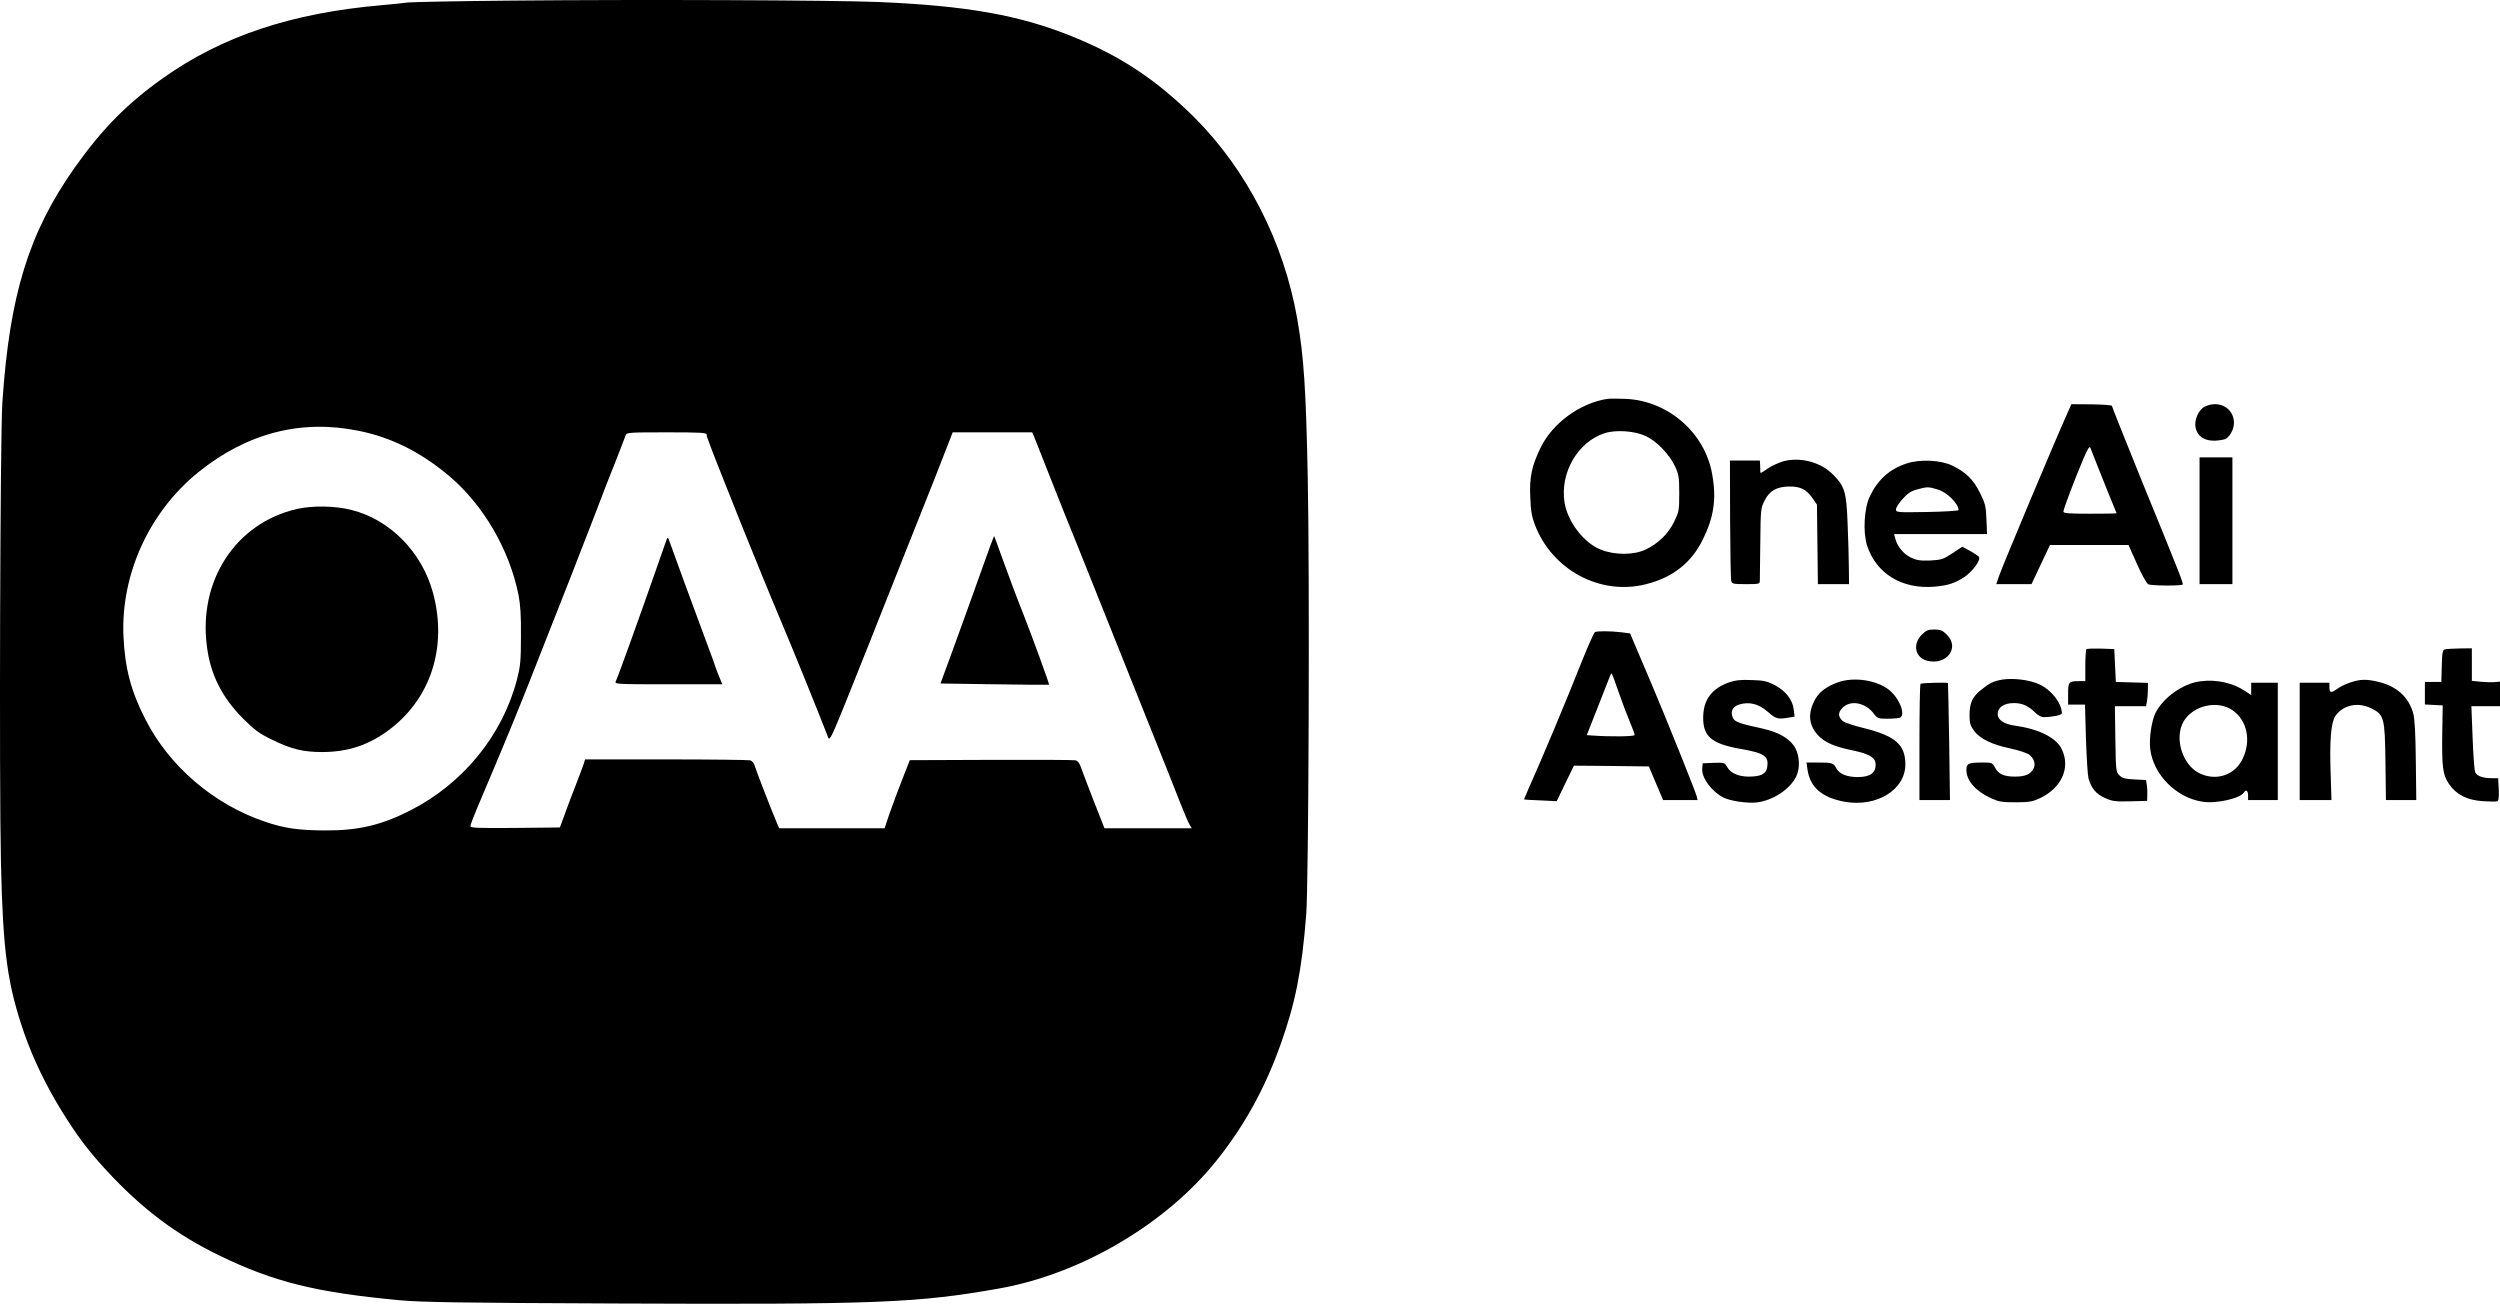 <svg xmlns="http://www.w3.org/2000/svg" version="1.0" preserveAspectRatio="xMidYMid meet" viewBox="500.39 568.71 1597.61 833.17">

<g transform="translate(0,1920) scale(0.1,-0.1)" fill="#000000" stroke="none">
<path d="M8270 13509 c-338 -3 -635 -9 -660 -12 -25 -4 -99 -11 -165 -17 -579 -50 -1024 -199 -1402 -468 -228 -162 -387 -324 -561 -569 -294 -417 -417 -814 -463 -1503 -14 -215 -21 -2414 -9 -2940 13 -575 41 -778 150 -1094 55 -158 140 -334 237 -491 104 -167 166 -249 283 -377 226 -246 448 -414 725 -548 350 -170 618 -236 1150 -286 140 -13 385 -17 1385 -21 1672 -7 1928 3 2455 97 518 93 1056 410 1378 810 180 223 315 468 415 750 95 267 135 470 163 825 16 199 23 2157 10 2795 -11 563 -25 774 -67 1015 -86 491 -322 952 -657 1287 -242 240 -470 392 -781 518 -336 136 -671 196 -1236 220 -299 12 -1515 17 -2350 9z m-975 -2749 c213 -43 399 -137 583 -292 216 -184 381 -468 439 -755 13 -66 17 -133 16 -268 0 -159 -4 -191 -26 -277 -93 -354 -343 -661 -677 -832 -187 -96 -335 -131 -550 -130 -172 1 -260 14 -383 56 -328 111 -611 353 -765 656 -91 178 -130 326 -139 528 -18 396 165 796 478 1049 310 250 656 340 1024 265z m2225 -25 c0 -17 18 -63 220 -570 82 -203 193 -476 248 -605 79 -186 247 -601 304 -749 8 -23 9 -24 22 -5 18 26 84 189 474 1174 67 168 150 377 185 465 35 88 76 193 91 233 l28 72 254 0 254 0 10 -22 c5 -13 52 -133 106 -268 53 -135 129 -326 170 -425 40 -99 108 -270 152 -380 44 -110 167 -418 274 -685 107 -267 214 -534 237 -595 24 -60 49 -120 57 -132 l14 -23 -279 0 -279 0 -70 178 c-38 97 -74 193 -81 213 -7 23 -20 39 -33 43 -12 3 -255 4 -541 3 l-519 -2 -49 -125 c-27 -69 -63 -167 -81 -217 l-31 -93 -337 0 -337 0 -16 38 c-32 74 -130 328 -139 358 -5 20 -17 34 -30 38 -13 3 -255 6 -539 6 l-516 0 -10 -32 c-6 -18 -28 -76 -48 -128 -21 -52 -52 -135 -70 -185 l-33 -90 -286 -3 c-239 -2 -286 0 -286 12 0 7 20 60 44 117 24 57 87 205 139 329 52 124 129 311 170 415 236 597 379 962 443 1130 39 105 99 258 132 340 32 83 62 158 65 168 6 16 27 17 262 17 219 0 255 -2 255 -15z"/>
<path d="M6900 10260 c-389 -90 -629 -456 -574 -877 23 -182 96 -326 233 -464 72 -71 102 -94 181 -132 126 -62 201 -80 325 -80 161 1 290 43 416 135 275 200 385 536 289 886 -71 258 -275 465 -520 526 -105 27 -250 29 -350 6z"/>
<path d="M11272 9857 c-45 -127 -122 -340 -170 -472 l-88 -240 345 -5 c190 -3 348 -4 349 -3 4 1 -114 324 -165 453 -42 105 -91 237 -139 369 -24 69 -46 126 -47 128 -2 1 -40 -102 -85 -230z"/>
<path d="M9262 10060 c-5 -14 -37 -104 -70 -200 -99 -284 -242 -681 -253 -701 -9 -18 1 -19 336 -19 l345 0 -16 38 c-9 20 -19 48 -24 62 -4 14 -37 104 -73 200 -83 223 -200 542 -220 600 -15 43 -16 44 -25 20z"/>
<path d="M15275 10964 c-176 -28 -351 -156 -427 -314 -56 -117 -71 -186 -65 -315 3 -87 10 -124 30 -177 111 -289 419 -453 711 -378 170 43 289 137 361 284 72 145 89 261 60 421 -47 263 -281 467 -552 479 -48 2 -101 2 -118 0z m247 -238 c71 -34 150 -117 186 -193 24 -52 27 -69 27 -173 0 -110 -2 -118 -33 -182 -38 -77 -100 -138 -182 -177 -75 -36 -196 -36 -285 -1 -109 42 -213 178 -233 302 -30 190 85 388 257 443 73 23 193 14 263 -19z"/>
<path d="M18220 10883 c-86 -191 -413 -972 -441 -1050 l-18 -53 112 0 113 0 59 125 59 125 251 0 251 0 54 -121 c29 -66 62 -125 72 -130 17 -9 203 -11 220 -2 7 4 -13 56 -264 670 -103 255 -188 467 -188 472 0 5 -58 9 -129 10 l-130 1 -21 -47z m184 -338 c19 -49 55 -139 80 -200 25 -60 46 -111 46 -112 0 -2 -76 -3 -170 -3 -140 0 -170 3 -170 14 0 16 72 206 128 338 27 63 39 82 44 70 4 -9 23 -57 42 -107z"/>
<path d="M19093 10914 c-39 -19 -67 -83 -59 -130 14 -74 81 -103 184 -79 30 7 62 61 62 105 0 95 -96 149 -187 104z"/>
<path d="M19060 10185 l0 -405 105 0 105 0 0 405 0 405 -105 0 -105 0 0 -405z"/>
<path d="M16400 10565 c-30 -9 -74 -29 -98 -45 -48 -34 -50 -35 -49 -17 0 6 -1 24 -1 40 l-2 27 -95 0 -96 0 1 -374 c1 -206 4 -384 7 -395 5 -19 12 -21 94 -21 86 0 89 1 89 23 0 12 1 121 3 242 2 212 3 222 28 270 31 62 77 88 158 89 71 0 107 -18 146 -72 l30 -44 3 -254 3 -254 99 0 100 0 -1 103 c0 56 -4 183 -8 282 -8 208 -18 239 -95 317 -78 78 -207 112 -316 83z"/>
<path d="M17188 10551 c-108 -35 -183 -102 -235 -210 -36 -73 -45 -228 -18 -313 58 -181 224 -282 432 -264 85 8 121 19 185 58 53 33 114 114 98 133 -5 6 -31 23 -58 38 l-48 26 -64 -42 c-59 -39 -70 -42 -142 -46 -64 -2 -85 1 -123 19 -48 23 -88 73 -100 123 l-7 27 297 0 297 0 -4 94 c-3 84 -8 102 -41 169 -42 85 -90 132 -176 174 -73 36 -207 43 -293 14z m198 -166 c60 -17 134 -91 134 -132 0 -4 -90 -10 -200 -12 -195 -3 -200 -3 -200 17 0 11 19 41 43 67 32 36 54 50 92 60 65 18 72 18 131 0z"/>
<path d="M17284 9456 c-59 -59 -42 -145 34 -165 123 -33 212 81 128 165 -29 29 -41 34 -81 34 -40 0 -52 -5 -81 -34z"/>
<path d="M15196 9473 c-9 -10 -40 -79 -86 -193 -96 -243 -259 -632 -335 -800 -18 -41 -32 -76 -32 -76 1 -1 49 -4 106 -6 l103 -5 55 114 55 113 240 -2 239 -3 45 -107 46 -108 110 0 110 0 -6 26 c-8 31 -191 487 -282 702 -37 86 -84 198 -105 247 l-38 90 -53 7 c-74 9 -163 9 -172 1z m152 -384 c22 -63 54 -148 71 -188 17 -40 31 -78 31 -85 0 -10 -158 -12 -276 -3 l-30 2 71 180 c39 99 74 189 78 199 4 10 9 17 11 15 2 -2 22 -56 44 -120z"/>
<path d="M18337 9364 c-4 -4 -7 -52 -7 -106 l0 -98 -39 0 c-67 0 -71 -4 -71 -81 l0 -69 54 0 54 0 6 -217 c4 -120 11 -234 16 -253 18 -64 47 -100 104 -126 49 -22 65 -24 163 -22 l108 3 1 35 c1 19 0 49 -3 66 l-5 32 -74 4 c-60 3 -78 8 -96 26 -22 22 -23 30 -26 232 l-3 210 99 0 100 0 6 31 c3 17 6 51 6 75 l0 43 -102 3 -103 3 -5 105 -5 105 -85 3 c-47 1 -89 0 -93 -4z"/>
<path d="M20628 9363 c-15 -4 -18 -20 -20 -106 l-3 -102 -53 0 -52 0 0 -72 0 -72 57 -3 57 -3 -3 -172 c-3 -222 3 -272 43 -330 46 -68 115 -103 215 -110 44 -3 85 -3 93 -1 9 4 12 24 10 77 l-4 71 -43 0 c-54 0 -91 13 -103 37 -6 10 -13 109 -17 221 l-8 202 92 0 91 0 0 78 0 79 -32 -3 c-18 -2 -59 -1 -90 2 l-58 6 0 104 0 104 -77 -1 c-43 -1 -86 -3 -95 -6z"/>
<path d="M17799 9170 c-56 -10 -80 -21 -138 -68 -53 -43 -71 -83 -71 -160 0 -49 5 -66 28 -98 37 -51 113 -89 232 -114 52 -11 106 -29 119 -38 36 -26 47 -67 26 -98 -20 -31 -53 -44 -114 -44 -70 0 -106 16 -127 56 -18 33 -20 34 -79 34 -92 0 -105 -6 -105 -47 0 -68 57 -134 155 -180 53 -24 71 -27 160 -27 87 0 107 4 155 26 139 66 197 196 139 314 -34 72 -145 128 -295 149 -72 9 -114 37 -114 74 0 44 40 71 104 71 54 0 93 -18 139 -64 14 -14 37 -26 50 -26 52 0 117 13 117 24 0 70 -77 162 -161 193 -64 24 -156 33 -220 23z"/>
<path d="M16053 9152 c-110 -39 -163 -110 -165 -220 -2 -125 52 -171 234 -204 161 -28 188 -47 174 -123 -8 -39 -41 -55 -118 -55 -64 0 -114 22 -136 60 -17 30 -18 30 -87 28 l-70 -3 -3 -32 c-6 -59 58 -147 136 -187 44 -22 151 -38 212 -31 104 12 214 85 253 167 24 51 22 124 -5 178 -30 58 -103 103 -207 126 -153 33 -181 44 -193 69 -18 40 -3 73 41 86 65 19 124 4 182 -47 51 -45 64 -49 133 -37 l38 6 -5 44 c-7 64 -52 121 -122 158 -49 25 -70 30 -148 32 -70 3 -104 -1 -144 -15z"/>
<path d="M16750 9153 c-70 -25 -117 -59 -144 -105 -51 -89 -46 -166 15 -233 44 -47 102 -73 229 -99 103 -22 140 -46 140 -89 0 -54 -35 -79 -112 -80 -70 0 -120 19 -139 56 -18 34 -28 37 -113 37 l-78 0 7 -47 c17 -113 94 -178 239 -204 204 -35 386 77 386 239 0 126 -64 182 -265 232 -64 15 -125 36 -135 45 -31 28 -32 55 0 86 50 50 144 32 197 -37 24 -32 29 -34 88 -34 35 0 70 3 79 6 42 16 -3 129 -72 181 -80 61 -222 81 -322 46z"/>
<path d="M19064 9159 c-110 -14 -234 -102 -285 -201 -25 -48 -43 -168 -34 -233 20 -162 164 -308 331 -335 88 -15 244 20 268 59 13 21 26 11 26 -19 l0 -30 95 0 95 0 0 375 0 375 -85 0 -85 0 0 -40 0 -39 -36 24 c-79 54 -187 78 -290 64z m207 -185 c92 -64 120 -191 66 -307 -48 -105 -165 -147 -273 -98 -114 52 -169 230 -104 337 62 100 216 134 311 68z"/>
<path d="M20022 9151 c-30 -10 -67 -28 -82 -40 -39 -28 -50 -27 -50 9 l0 30 -95 0 -95 0 0 -375 0 -375 102 0 101 0 -5 163 c-8 222 2 334 31 376 50 70 145 89 229 47 82 -41 86 -59 90 -343 l3 -243 97 0 97 0 -3 253 c-2 178 -7 267 -17 303 -29 103 -107 173 -224 200 -75 18 -116 17 -179 -5z"/>
<path d="M17277 9143 c-4 -3 -7 -172 -7 -375 l0 -368 98 0 97 0 -5 372 c-3 205 -7 374 -8 376 -5 5 -169 1 -175 -5z"/>
</g>
</svg>